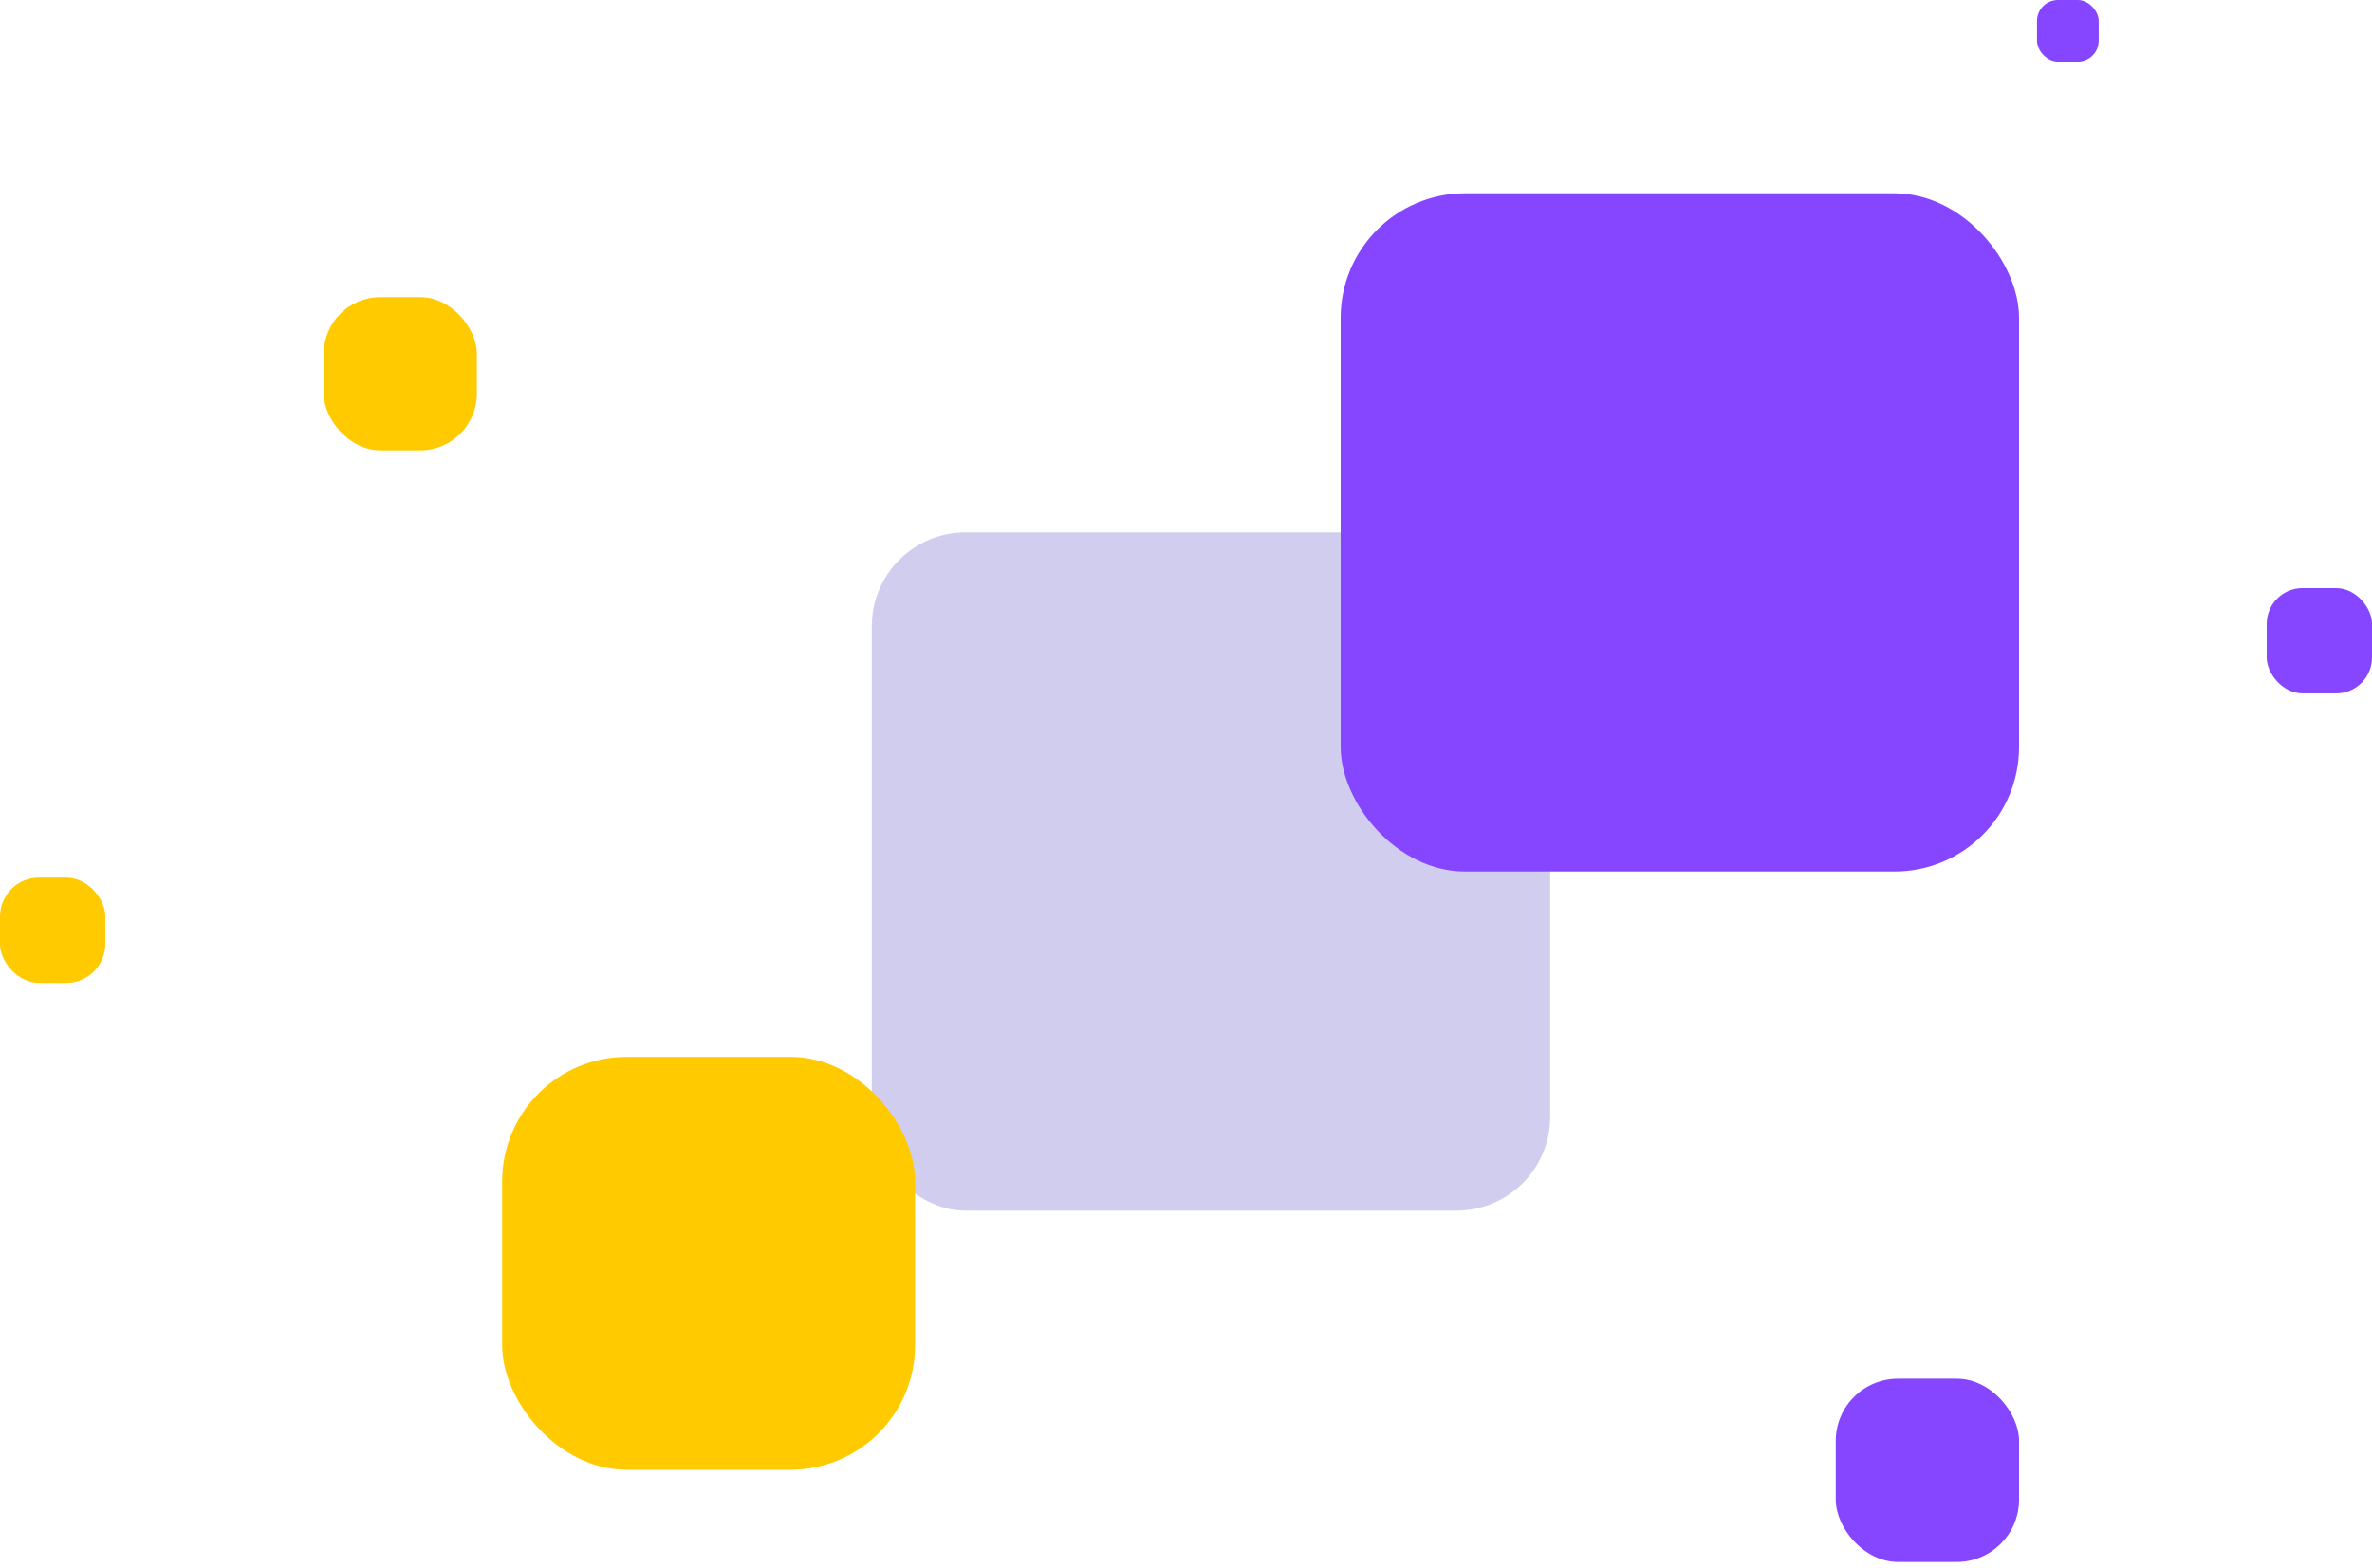 <svg width="177" height="117" viewBox="0 0 177 117" fill="none" xmlns="http://www.w3.org/2000/svg">
<g filter="url(#filter0_f_9_4682)">
<rect x="24.157" y="22.18" width="11.426" height="11.426" rx="4.223" fill="#FFCA00"/>
<rect y="65.503" width="7.858" height="7.858" rx="2.904" fill="#FFCA00"/>
<rect x="136.985" y="102.902" width="13.678" height="13.678" rx="4.648" fill="#8645FF"/>
<rect x="169.142" y="43.894" width="7.858" height="7.858" rx="2.67" fill="#8645FF"/>
<rect x="152.001" y="-7.64736e-06" width="4.604" height="4.604" rx="1.565" fill="#8645FF"/>
<rect x="65.055" y="39.737" width="50.622" height="50.622" rx="6.994" fill="#D1CDEF"/>
<rect x="100.04" y="14.426" width="50.622" height="50.622" rx="9.296" fill="#8645FF"/>
<rect x="37.47" y="78.883" width="30.813" height="30.813" rx="9.296" fill="#FFCA00"/>
</g>
<defs>
<filter id="filter0_f_9_4682" x="-52.122" y="-52.122" width="281.245" height="220.824" filterUnits="userSpaceOnUse" color-interpolation-filters="sRGB">
<feFlood flood-opacity="0" result="BackgroundImageFix"/>
<feBlend mode="normal" in="SourceGraphic" in2="BackgroundImageFix" result="shape"/>
<feGaussianBlur stdDeviation="26" result="effect1_foregroundBlur_9_4682"/>
</filter>
</defs>
</svg>
